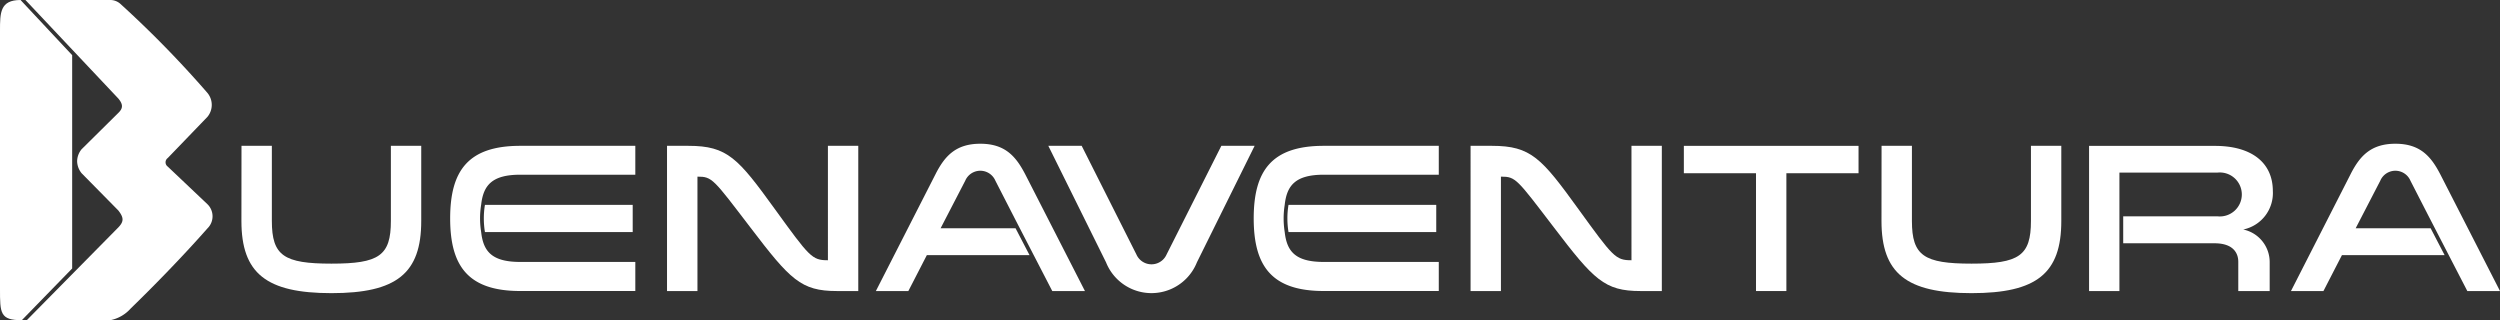 <svg id="Layer_1" data-name="Layer 1" xmlns="http://www.w3.org/2000/svg" viewBox="0 0 197.146 25.25"><rect x="0" y="0" width="197.146" height="25.25" fill="#333333" stroke="none"/><defs><style>.cls-1{fill:#fff;}.cls-2{fill:#fff;}</style></defs><title>SVG</title><path class="cls-1" d="M16.358,9.215a1.48,1.48,0,0,0,0-1.888A83.005,83.005,0,0,0,9.488.3,1.19,1.19,0,0,0,8.7,0H2.006L9.333,7.772c.37.447.388.755,0,1.13l-2.9,2.869a1.527,1.527,0,0,0-.351.946,1.555,1.555,0,0,0,.351.941l2.9,2.942c.44.567.44.869,0,1.332L2.112,25.25H8.7a2.919,2.919,0,0,0,1.608-.925c1.624-1.575,3.936-3.917,6.054-6.318a1.33,1.33,0,0,0,0-1.9l-3.135-2.971a.416.416,0,0,1,0-.673Z"/><path class="cls-1" d="M0,2.431C0,1.007,0,0,1.62,0L5.691,4.35V21.172L1.72,25.25C0,25.25,0,24.693,0,22.782Z"/><path class="cls-2" d="M19.044,11.5h2.394v5.926c0,2.744.953,3.364,4.7,3.364s4.686-.621,4.686-3.364V11.5h2.394v5.926c0,4.133-1.942,5.691-7.08,5.691s-7.1-1.558-7.1-5.691Z"/><path class="cls-2" d="M55,22.951H52.6V11.5h1.692c3.079,0,3.916.988,6.812,4.988,2.728,3.766,2.928,4.034,4.168,4.034h.016V11.5h2.394V22.951h-1.69c-2.829,0-3.683-.9-6.812-5.006-2.93-3.832-3.013-4.016-4.168-4.016H55Z"/><path class="cls-2" d="M98.938,11.5l-4.552,9.189a3.858,3.858,0,0,1-7.165,0L82.669,11.5H85.3l4.317,8.57a1.3,1.3,0,0,0,2.377,0l4.319-8.57Z"/><path class="cls-2" d="M118.361,22.951h-2.394V11.5h1.692c3.079,0,3.916.988,6.812,4.988,2.728,3.766,2.928,4.034,4.168,4.034h.016V11.5h2.394V22.951h-1.692c-2.827,0-3.681-.9-6.811-5.006-2.93-3.832-3.013-4.016-4.168-4.016h-.017Z"/><polygon class="cls-2" points="138.476 22.951 138.476 13.661 132.786 13.661 132.786 11.502 146.561 11.502 146.561 13.661 140.871 13.661 140.871 22.951 138.476 22.951"/><path class="cls-2" d="M148.377,11.5h2.394v5.926c0,2.744.953,3.364,4.7,3.364s4.686-.621,4.686-3.364V11.5h2.394v5.926c0,4.133-1.942,5.691-7.08,5.691s-7.1-1.558-7.1-5.691Z"/><path class="cls-2" d="M82.98,22.951h2.577l-4.7-9.189c-.737-1.424-1.591-2.427-3.55-2.427s-2.827,1-3.547,2.427L69.07,22.951h2.561l1.457-2.829h8.1L80.085,18h-5.91l1.942-3.75a1.292,1.292,0,0,1,2.377,0l1.565,3.05,1.461,2.825h0Z"/><path class="cls-2" d="M194.569,22.951h2.577l-4.7-9.189c-.735-1.424-1.589-2.427-3.549-2.427s-2.827,1-3.547,2.427l-4.688,9.189h2.561l1.457-2.829h8.1L191.676,18h-5.912l1.942-3.75a1.292,1.292,0,0,1,2.377,0l1.337,2.606,1.688,3.269h0Z"/><path class="cls-2" d="M38.241,18.3H49.894V16.156H38.241a6.433,6.433,0,0,0-.087,1.071,6.616,6.616,0,0,0,.087,1.071"/><path class="cls-2" d="M41.023,13.777H50.1V11.5H41.023c-4.1,0-5.524,1.958-5.524,5.724s1.424,5.724,5.524,5.724H50.1V20.656H41.023c-2.24,0-2.911-.835-3.079-2.354a6.706,6.706,0,0,1,0-2.163c.17-1.514.842-2.361,3.078-2.361"/><path class="cls-2" d="M101.609,18.3H113.26V16.156H101.609a6.433,6.433,0,0,0-.087,1.071,6.616,6.616,0,0,0,.087,1.071"/><path class="cls-2" d="M104.389,13.777h9.071V11.5h-9.071c-4.1,0-5.524,1.958-5.524,5.724s1.424,5.724,5.524,5.724h9.071V20.656h-9.071c-2.243,0-2.912-.836-3.079-2.359a6.778,6.778,0,0,1,0-2.142c.167-1.523.836-2.377,3.079-2.377"/><path class="cls-2" d="M176.891,18.1a2.933,2.933,0,0,0,2.342-3.029c0-2.293-1.74-3.566-4.552-3.566H164.74V22.951h2.394v-9.34h7.732a1.734,1.734,0,1,1,0,3.448h-7.433v2.126h7.2c1.521,0,1.874.819,1.874,1.455v2.311h2.476v-2.26a2.623,2.623,0,0,0-2.092-2.594"/></svg>